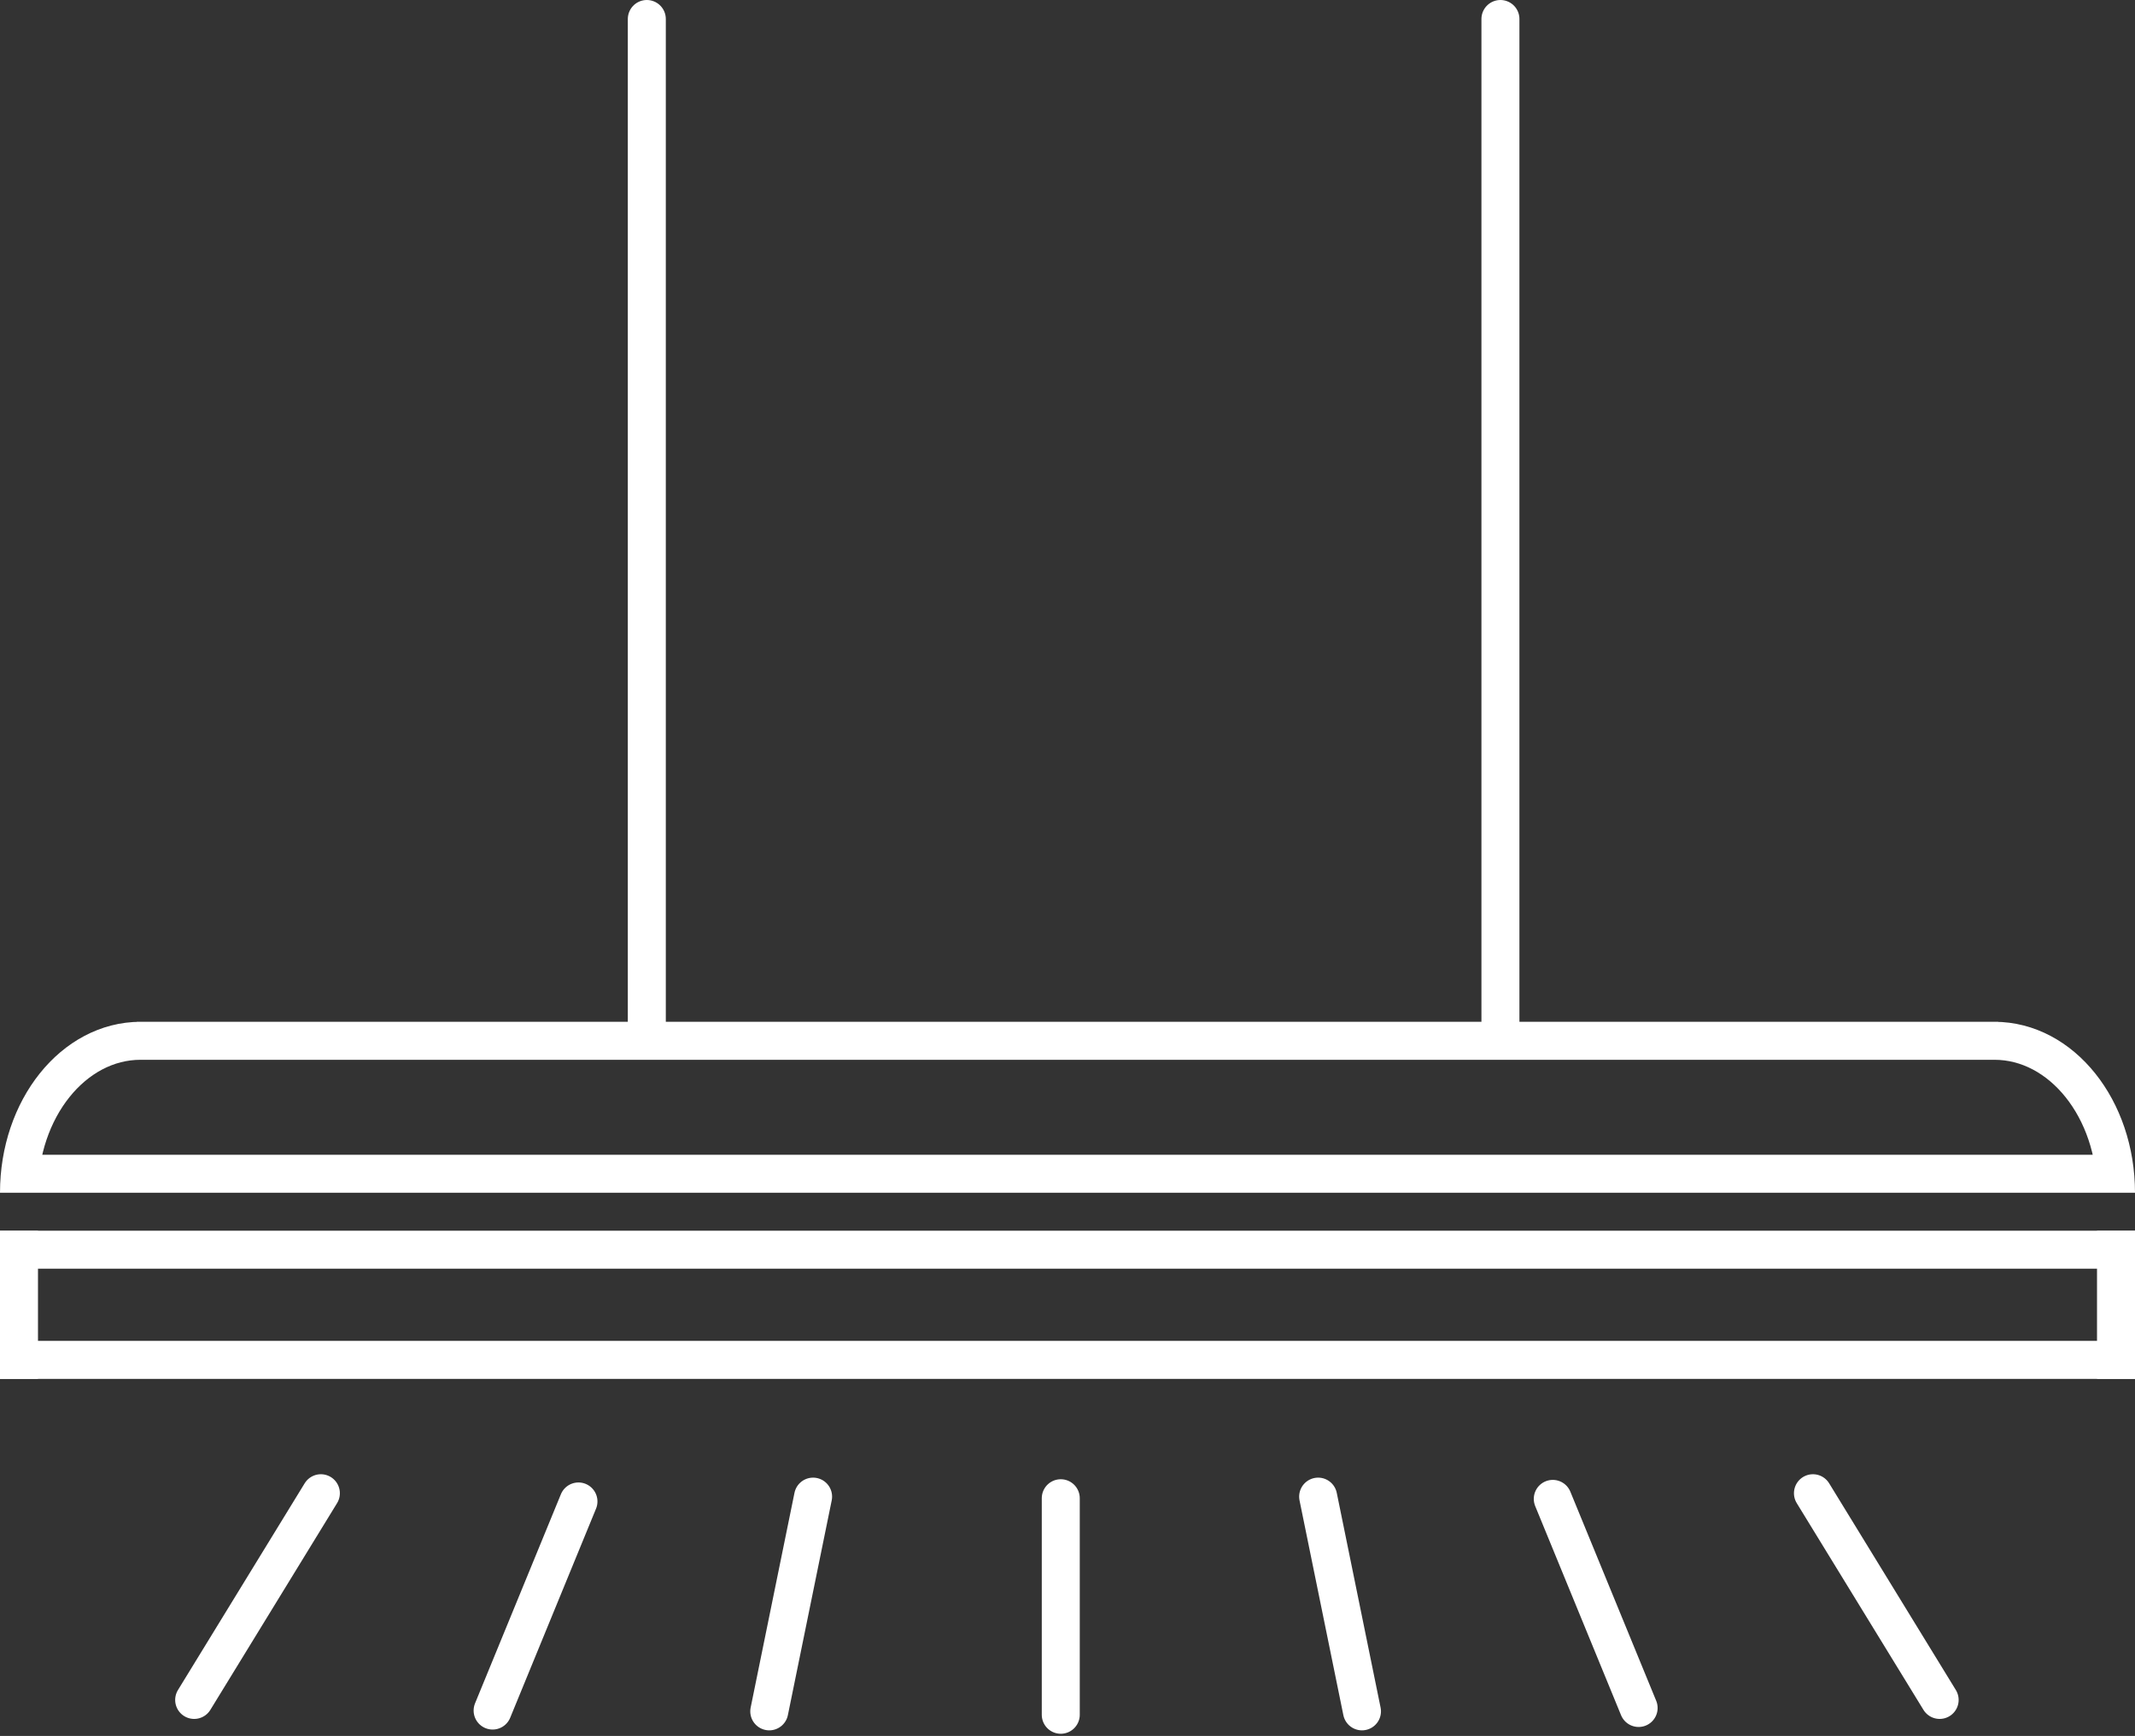 <svg viewBox="0 0 562 457" xmlns="http://www.w3.org/2000/svg" stroke="white" fill="none">
  <rect x="0" y="0" width="562" height="457" fill="#333333" stroke="none"/>
  <path stroke-width="10" stroke-linecap="round"
    d="m51.11 447.523 33.353-54.417M510.577 447.522l-33.352-54.417M431.338 449.641l-22.598-55.045M129.672 450.318l22.598-55.046M202.496 450.53l11.536-56.529M358.514 450.53l-11.536-56.529M279.228 451.429v-57.004" />
  <path stroke-width="10"
    d="M526 274H36M556.98 309H5.384M562 329H0M562 358H0M557 314c0-22.091-14.327-40-32-40M5 314c0-22.091 14.327-40 32-40" />
  <path d="M170.262 270.307V5M394.961 270.307V5" stroke-width="10"
    stroke-linecap="round" />
  <path stroke-width="10" d="M557 363v-39M5 363v-39" />
</svg>